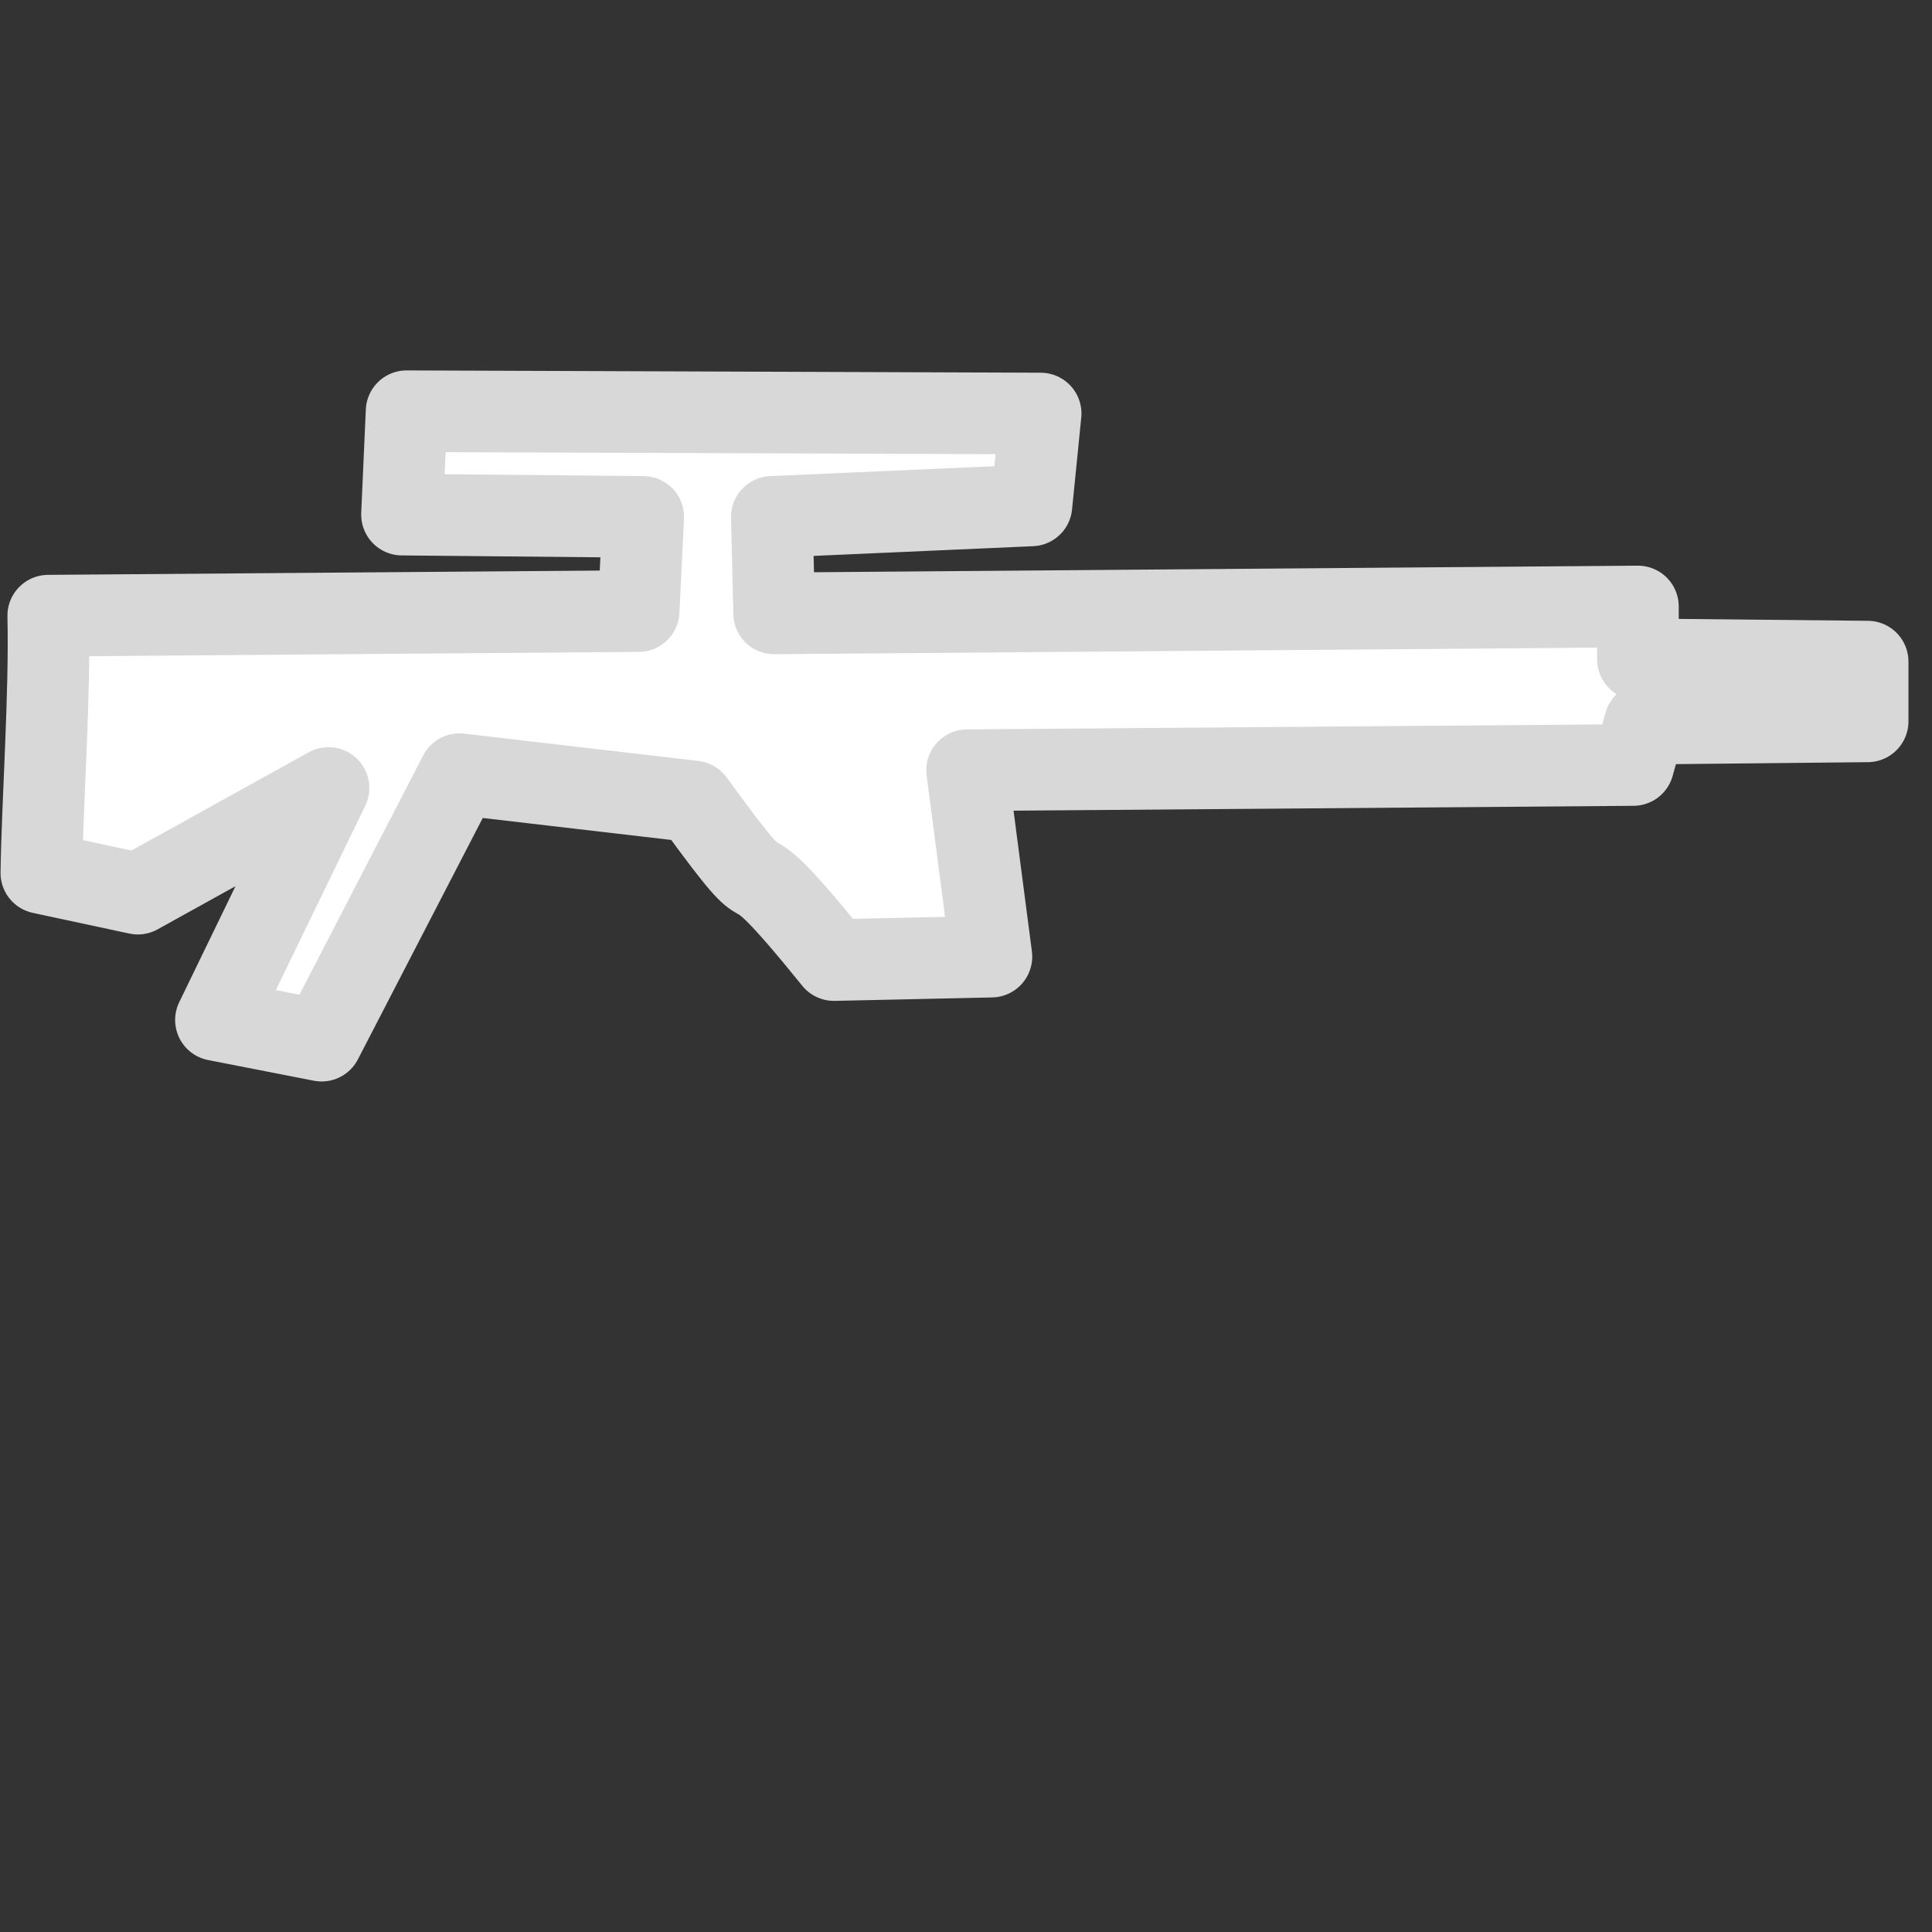 <?xml version="1.0" encoding="UTF-8" standalone="no"?>
<!-- Created with Inkscape (http://www.inkscape.org/) -->

<svg
   width="128"
   height="128"
   viewBox="0 0 128 128"
   version="1.1"
   id="svg1"
   inkscape:version="1.3.2 (091e20e, 2023-11-25, custom)"
   sodipodi:docname="sniper_rifle.svg"
   xmlns:inkscape="http://www.inkscape.org/namespaces/inkscape"
   xmlns:sodipodi="http://sodipodi.sourceforge.net/DTD/sodipodi-0.dtd"
   xmlns="http://www.w3.org/2000/svg"
   xmlns:svg="http://www.w3.org/2000/svg">
  <rect x="0" y="0" width="128" height="128" fill="#333333" stroke="none"/>
  <sodipodi:namedview
     id="namedview1"
     pagecolor="#505050"
     bordercolor="#ffffff"
     borderopacity="1"
     inkscape:showpageshadow="0"
     inkscape:pageopacity="0"
     inkscape:pagecheckerboard="1"
     inkscape:deskcolor="#505050"
     inkscape:document-units="mm"
     inkscape:zoom="6.5703125"
     inkscape:cx="63.9239"
     inkscape:cy="39.648038"
     inkscape:window-width="1920"
     inkscape:window-height="1051"
     inkscape:window-x="-9"
     inkscape:window-y="-9"
     inkscape:window-maximized="1"
     inkscape:current-layer="layer1" />
  <defs
     id="defs1" />
  <g
     inkscape:label="图层 1"
     inkscape:groupmode="layer"
     id="layer1">
    <path
       style="fill:#ffffff;stroke:#d8d8d8;stroke-width:5.408;stroke-linejoin:round;paint-order:stroke fill markers"
       d="m 3.196,40.79 39.115,-0.304 0.304,-6.24 -15.981,-0.152 0.304,-6.849 42.007,0.152 -0.609,6.088 -17.199,0.761 0.152,6.392 57.227,-0.457 v 3.501 l 15.22,0.152 0,3.957 -14.763,0.152 -0.761,2.74 -44.139,0.346 1.611,12.35 -10.432,0.228 C 47.578,54.11 52.507,62.132 45.958,53.1 L 30.44,51.291 21.308,68.946 14.307,67.577 21.765,52.205 9.132,59.206 2.74,57.836 C 2.809,53.103 3.319,46.058 3.196,40.79 Z"
       id="path1"
       sodipodi:nodetypes="cccccccccccccccccccccccccc" />
  </g>
</svg>

